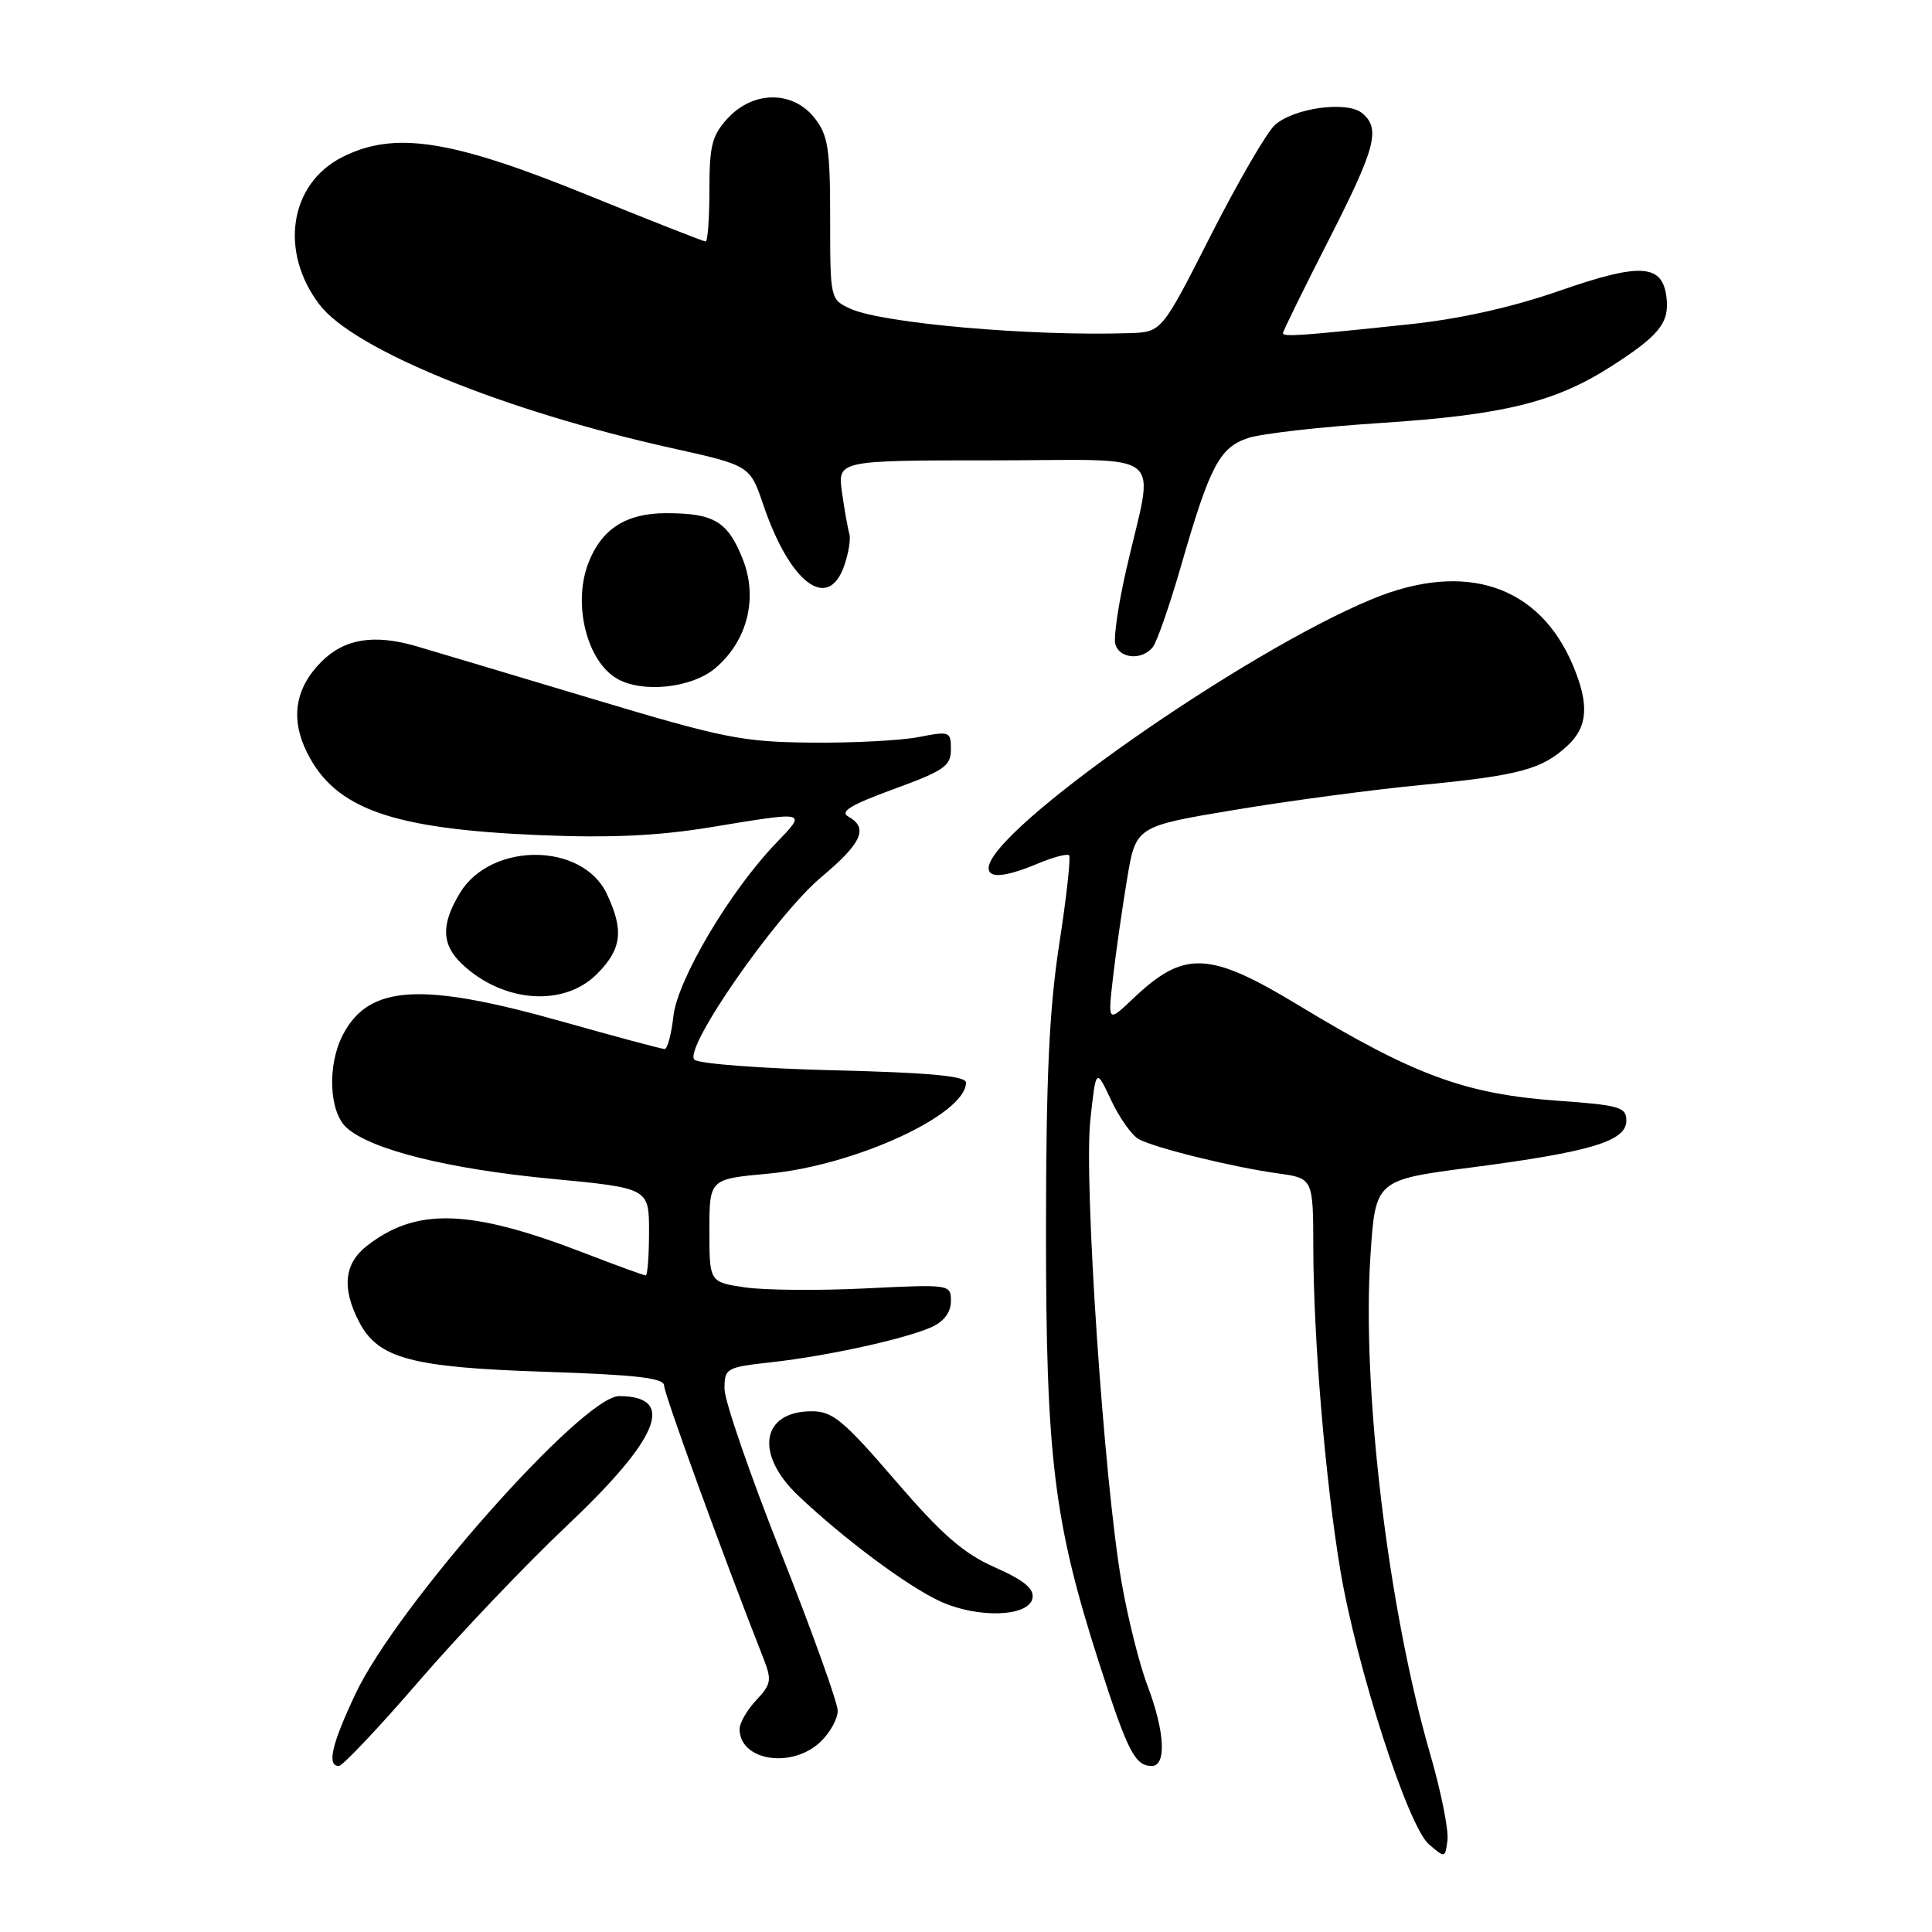 <?xml version="1.0" encoding="UTF-8" standalone="no"?>
<!DOCTYPE svg PUBLIC "-//W3C//DTD SVG 1.1//EN" "http://www.w3.org/Graphics/SVG/1.1/DTD/svg11.dtd" >
<svg xmlns="http://www.w3.org/2000/svg" xmlns:xlink="http://www.w3.org/1999/xlink" version="1.1" viewBox="0 0 256 256">
 <g >
 <path fill="currentColor"
d=" M 189.52 232.47 C 183.93 213.19 180.43 184.04 181.59 166.42 C 182.25 156.35 182.25 156.35 195.00 154.69 C 210.79 152.63 215.50 151.21 215.50 148.50 C 215.50 146.70 214.61 146.44 206.50 145.86 C 194.21 144.99 187.38 142.48 172.16 133.26 C 160.22 126.02 156.92 125.87 150.15 132.31 C 146.79 135.50 146.79 135.50 147.48 129.50 C 147.86 126.20 148.70 120.35 149.34 116.50 C 150.50 109.50 150.50 109.50 163.50 107.33 C 170.65 106.13 181.84 104.64 188.37 104.01 C 201.34 102.75 204.36 101.94 207.75 98.76 C 210.39 96.28 210.59 93.34 208.45 88.23 C 204.00 77.57 194.20 74.29 181.89 79.35 C 164.71 86.42 131.00 110.06 131.00 115.03 C 131.00 116.43 133.22 116.22 137.49 114.44 C 139.54 113.58 141.42 113.08 141.66 113.33 C 141.90 113.57 141.32 118.88 140.35 125.13 C 139.02 133.79 138.61 142.81 138.60 163.00 C 138.59 193.15 139.64 201.69 145.62 220.30 C 149.42 232.10 150.39 234.00 152.62 234.00 C 154.59 234.00 154.35 229.43 152.06 223.39 C 150.99 220.59 149.44 214.40 148.61 209.64 C 146.29 196.36 143.60 156.58 144.47 148.47 C 145.22 141.50 145.22 141.50 147.23 145.78 C 148.34 148.14 149.99 150.46 150.90 150.95 C 153.10 152.13 163.36 154.65 169.25 155.47 C 174.00 156.12 174.00 156.12 174.02 165.31 C 174.04 177.36 175.61 196.14 177.59 208.00 C 179.75 220.90 186.55 241.98 189.33 244.37 C 191.47 246.22 191.50 246.22 191.80 243.81 C 191.96 242.46 190.94 237.36 189.52 232.47 Z  M 55.52 222.75 C 60.87 216.56 69.64 207.34 75.02 202.26 C 87.39 190.58 89.65 185.02 82.05 184.99 C 77.24 184.97 52.62 212.75 47.11 224.43 C 43.95 231.12 43.28 234.00 44.90 234.00 C 45.40 234.00 50.18 228.94 55.52 222.75 Z  M 108.69 230.83 C 109.96 229.63 111.00 227.77 111.00 226.69 C 111.00 225.61 107.62 216.21 103.50 205.80 C 99.38 195.40 96.00 185.60 96.00 184.04 C 96.00 181.29 96.21 181.17 102.25 180.50 C 109.74 179.66 120.05 177.39 123.50 175.82 C 125.09 175.09 126.00 173.86 126.00 172.42 C 126.00 170.18 125.93 170.17 114.68 170.72 C 108.45 171.03 101.25 170.96 98.68 170.58 C 94.00 169.88 94.00 169.88 94.00 163.06 C 94.00 156.23 94.00 156.23 101.75 155.52 C 113.25 154.46 128.00 147.68 128.00 143.45 C 128.00 142.58 123.20 142.13 110.49 141.82 C 100.86 141.58 92.55 140.95 92.01 140.41 C 90.53 138.93 102.82 121.26 108.86 116.19 C 114.21 111.71 115.10 109.71 112.42 108.21 C 111.23 107.55 112.71 106.65 118.42 104.56 C 125.09 102.13 126.00 101.50 126.00 99.31 C 126.00 96.92 125.84 96.86 121.75 97.66 C 119.41 98.12 113.00 98.46 107.50 98.40 C 98.37 98.32 95.85 97.81 78.50 92.60 C 68.05 89.46 57.55 86.33 55.18 85.63 C 49.56 83.99 45.64 84.63 42.59 87.68 C 39.10 91.18 38.45 95.22 40.67 99.69 C 44.39 107.18 51.87 109.84 71.50 110.66 C 80.92 111.05 87.18 110.76 94.24 109.60 C 107.12 107.48 106.94 107.44 102.80 111.75 C 96.72 118.08 89.78 129.79 89.23 134.64 C 88.96 137.04 88.44 139.00 88.07 139.00 C 87.69 139.00 81.57 137.36 74.45 135.35 C 55.72 130.07 48.86 130.50 45.41 137.16 C 43.35 141.16 43.60 147.33 45.92 149.42 C 49.13 152.33 59.36 154.89 73.01 156.19 C 86.00 157.43 86.00 157.43 86.00 163.21 C 86.00 166.40 85.80 169.00 85.56 169.00 C 85.32 169.00 81.63 167.66 77.37 166.01 C 62.23 160.18 55.13 159.96 48.56 165.13 C 45.60 167.46 45.28 170.71 47.57 175.13 C 50.09 180.01 54.47 181.19 72.25 181.77 C 84.38 182.17 88.00 182.59 88.00 183.61 C 88.00 184.69 95.77 206.04 101.15 219.72 C 102.29 222.62 102.20 223.16 100.21 225.28 C 98.99 226.57 98.00 228.30 98.00 229.11 C 98.00 233.30 104.87 234.41 108.69 230.83 Z  M 136.81 211.77 C 137.05 210.51 135.69 209.39 131.82 207.68 C 127.64 205.82 124.81 203.35 118.62 196.16 C 111.77 188.20 110.33 187.00 107.57 187.00 C 100.88 187.00 99.96 192.65 105.75 198.16 C 111.74 203.85 120.17 210.14 124.50 212.15 C 129.51 214.48 136.34 214.26 136.81 211.77 Z  M 79.08 129.08 C 82.40 125.76 82.70 123.28 80.39 118.41 C 77.16 111.61 65.08 111.55 60.96 118.30 C 58.41 122.49 58.49 125.17 61.25 127.77 C 66.68 132.87 74.70 133.46 79.08 129.08 Z  M 94.75 88.56 C 99.04 84.95 100.48 79.23 98.40 74.04 C 96.41 69.07 94.61 68.00 88.25 68.00 C 82.94 68.00 79.67 70.11 77.94 74.66 C 75.88 80.07 77.76 87.60 81.75 89.92 C 85.09 91.87 91.63 91.18 94.75 88.56 Z  M 152.75 85.75 C 153.30 85.06 154.98 80.22 156.49 75.00 C 160.31 61.74 161.59 59.29 165.39 58.04 C 167.15 57.45 175.10 56.55 183.05 56.04 C 199.23 54.98 206.06 53.30 213.45 48.57 C 219.87 44.46 221.22 42.77 220.82 39.42 C 220.29 34.96 217.40 34.78 206.64 38.53 C 200.30 40.73 193.47 42.26 186.74 42.97 C 172.30 44.50 170.00 44.66 170.00 44.14 C 170.00 43.89 172.70 38.39 176.00 31.92 C 182.30 19.57 182.97 17.05 180.49 14.99 C 178.49 13.33 171.43 14.30 168.91 16.58 C 167.85 17.54 164.04 24.10 160.45 31.16 C 153.93 44.00 153.93 44.00 149.71 44.14 C 136.80 44.58 116.95 42.85 112.69 40.91 C 110.01 39.68 110.00 39.63 110.00 28.97 C 110.00 19.66 109.73 17.93 107.93 15.63 C 105.06 11.99 99.83 12.00 96.45 15.65 C 94.35 17.92 94.00 19.26 94.00 25.15 C 94.00 28.92 93.78 32.00 93.50 32.00 C 93.23 32.00 86.14 29.21 77.75 25.80 C 59.73 18.47 52.21 17.32 45.31 20.84 C 38.35 24.39 36.99 33.36 42.34 40.37 C 46.87 46.32 66.83 54.45 88.94 59.36 C 99.37 61.68 99.37 61.68 101.13 66.86 C 104.67 77.29 109.72 81.10 111.86 74.97 C 112.44 73.31 112.75 71.39 112.54 70.72 C 112.34 70.05 111.90 67.59 111.57 65.25 C 110.98 61.00 110.98 61.00 131.62 61.00 C 155.16 61.00 152.95 59.18 149.23 75.50 C 148.22 79.90 147.57 84.29 147.77 85.25 C 148.20 87.27 151.29 87.58 152.75 85.75 Z "/>
</g>
</svg>